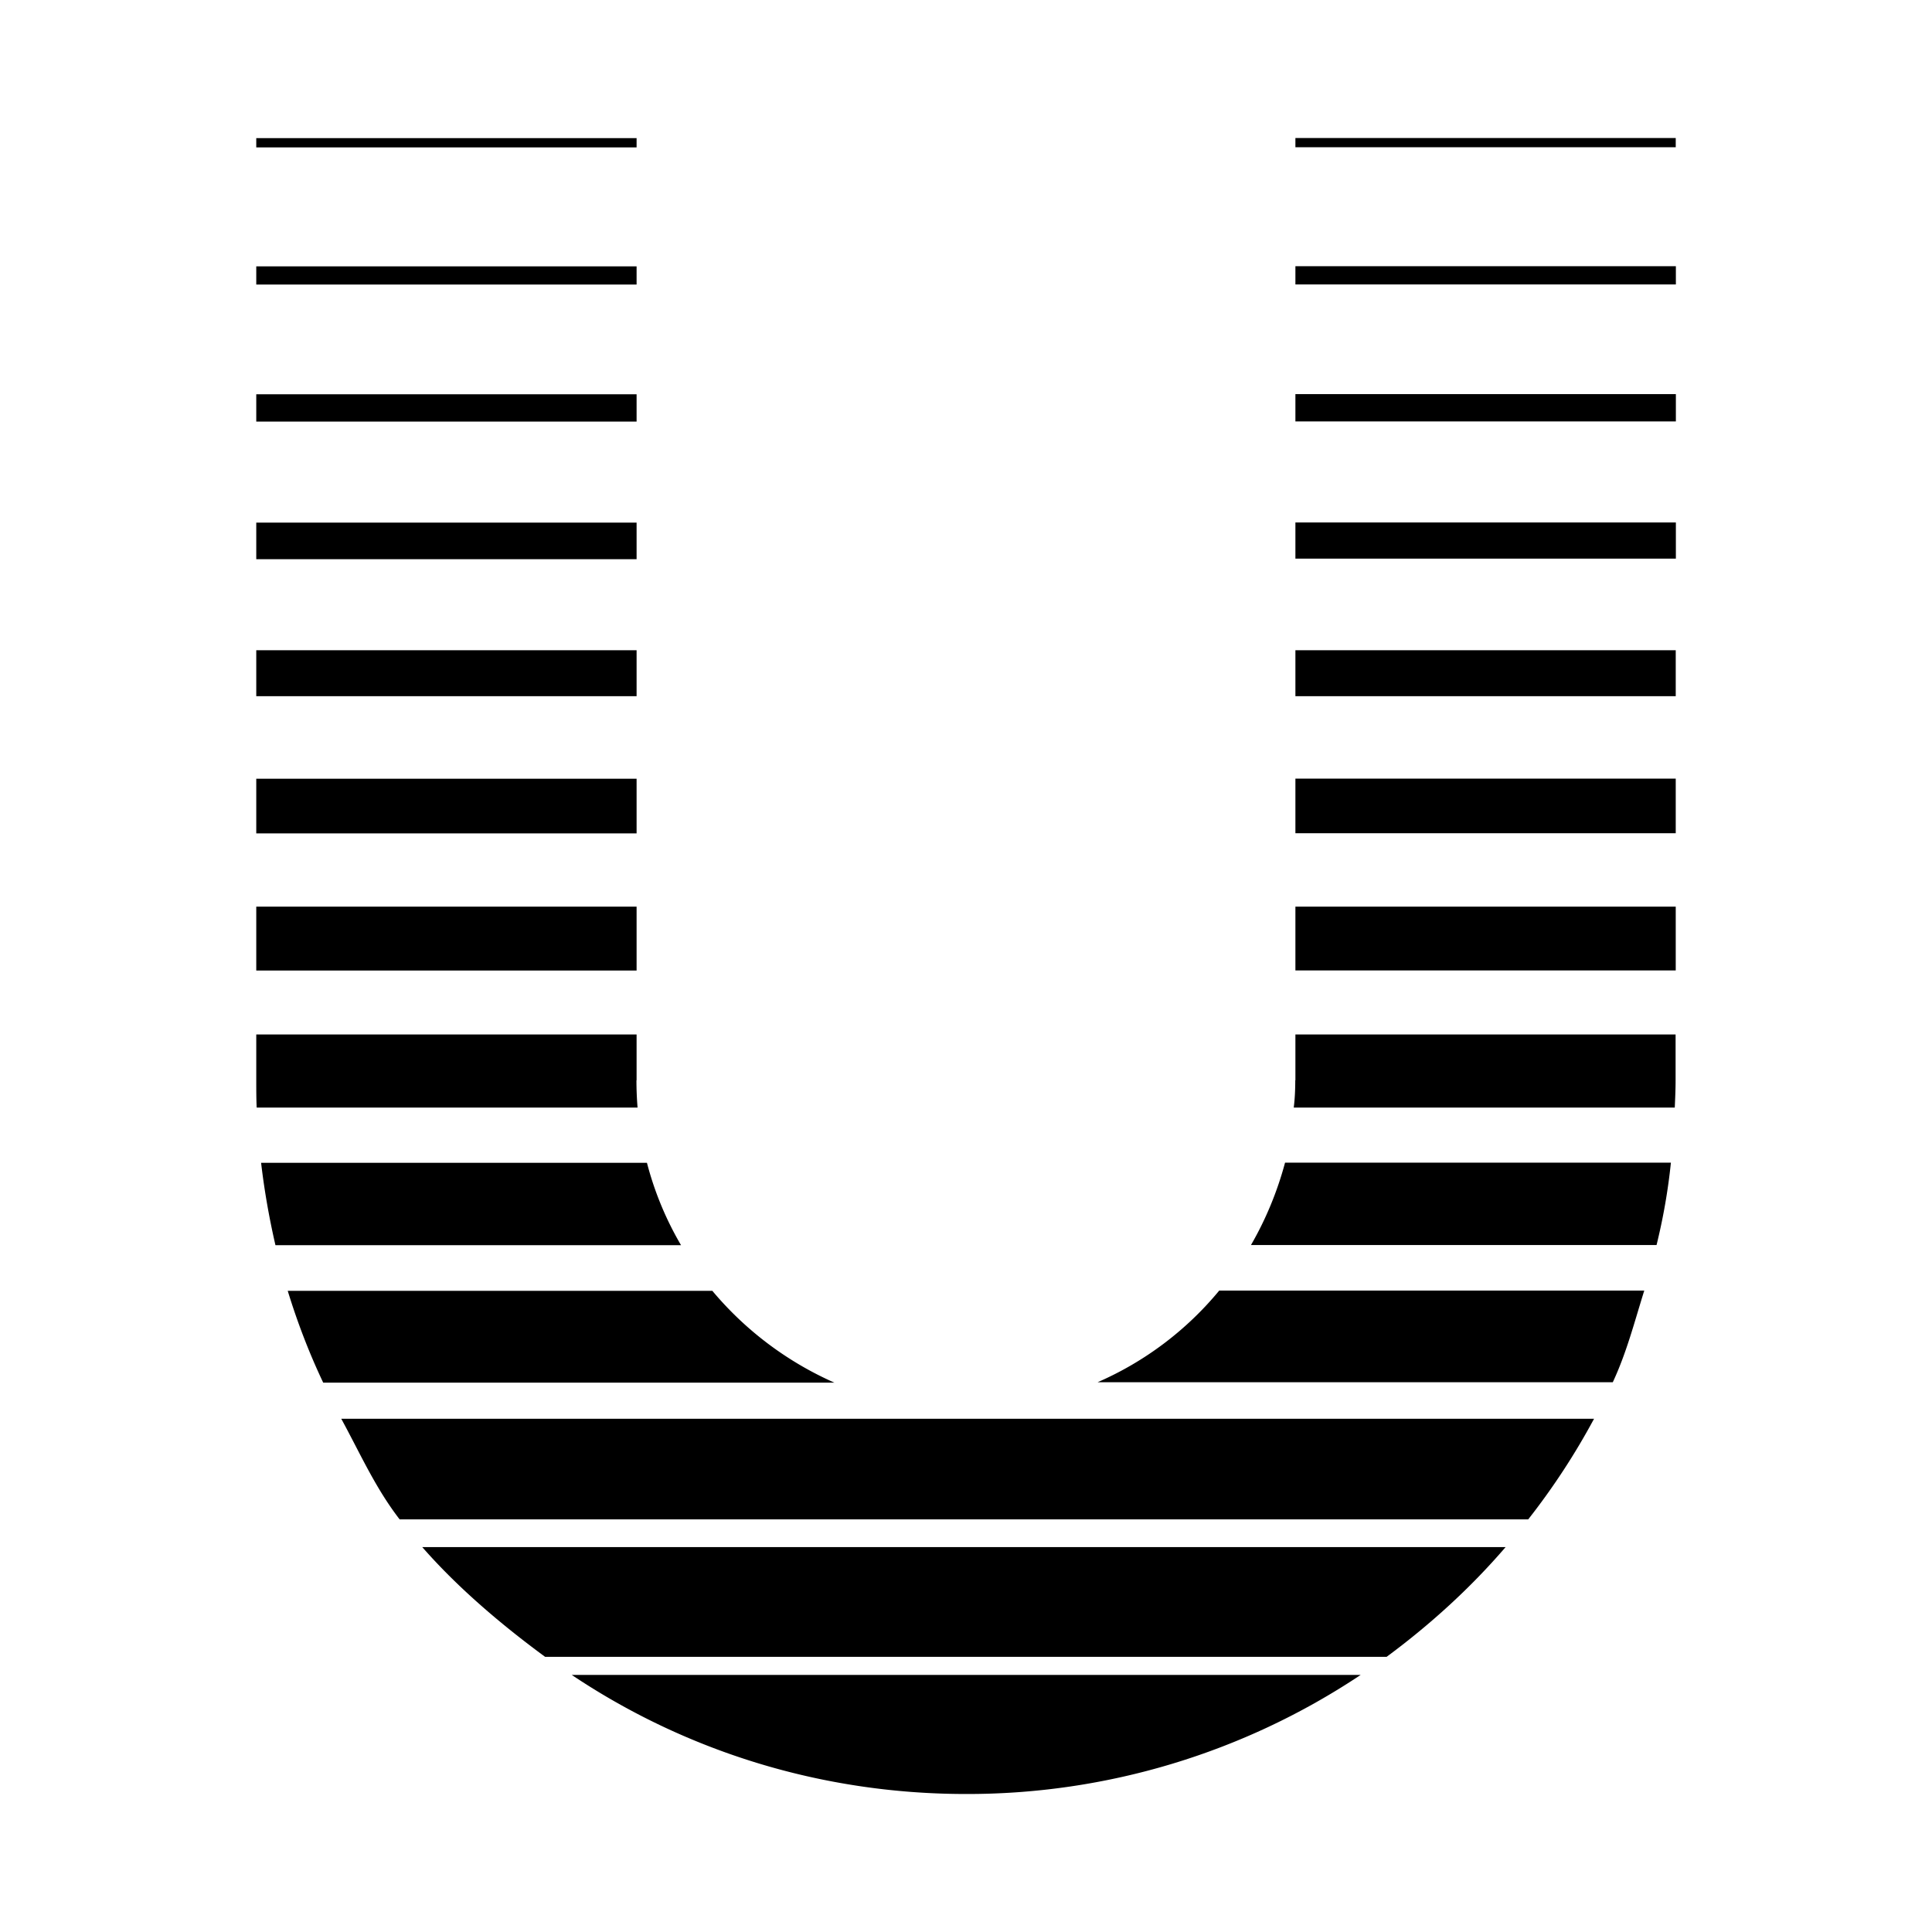 <svg aria-hidden="true" xmlns="http://www.w3.org/2000/svg" viewBox="0 0 14 14" height="1em" width="1em">
  <path d="M9.387 6.038h2.756v-.396H9.387v.396zm0-.993h2.756v-.333H9.387v.333zm0 1.987h2.756V6.57H9.387v.463zM5.162 9.354H2.085c.07.228.155.45.257.665h3.704a2.439 2.439 0 0 1-.884-.665m3.903-.332h2.939c.048-.195.083-.393.104-.597H9.312c-.057.212-.14.412-.247.597m-1.111.994h3.733c.1-.214.156-.434.228-.664h-3.08a2.371 2.371 0 0 1-.881.664M12.143 1H9.387v.067h2.756V1zM7 13a5.136 5.136 0 0 0 2.86-.863H4.143c.817.547 1.8.863 2.858.863m2.387-8.952h2.756v-.262H9.387v.262zm0-.994h2.756v-.198H9.387v.198zm0-.993h2.756v-.132H9.387v.132zM4.613 4.712H1.857v.333h2.756v-.333zM2.896 11.01h8.178a5.05 5.05 0 0 0 .477-.729H2.473c.14.257.247.501.423.729m1.717-3.182v-.332H1.857v.332c0 .067 0 .134.003.198h2.76a2.402 2.402 0 0 1-.008-.198m4.774 0c0 .067-.003.134-.011.198h2.761c.003-.067.006-.131.006-.198v-.332H9.387v.332zm-5.438 4.178h6.1c.315-.233.607-.498.862-.795H3.06c.257.294.573.562.89.795M4.612 1.93H1.857v.132h2.756V1.93zm0-.929H1.857v.067h2.756V1zm0 4.642H1.857v.396h2.756v-.396zm0 .927H1.857v.463h2.756V6.57zm0-2.783H1.857v.265h2.756v-.265zm0-.93H1.857v.198h2.756v-.198zm.075 5.569H1.892c.024.204.059.402.104.597h2.939a2.34 2.34 0 0 1-.247-.597"/>
</svg>
